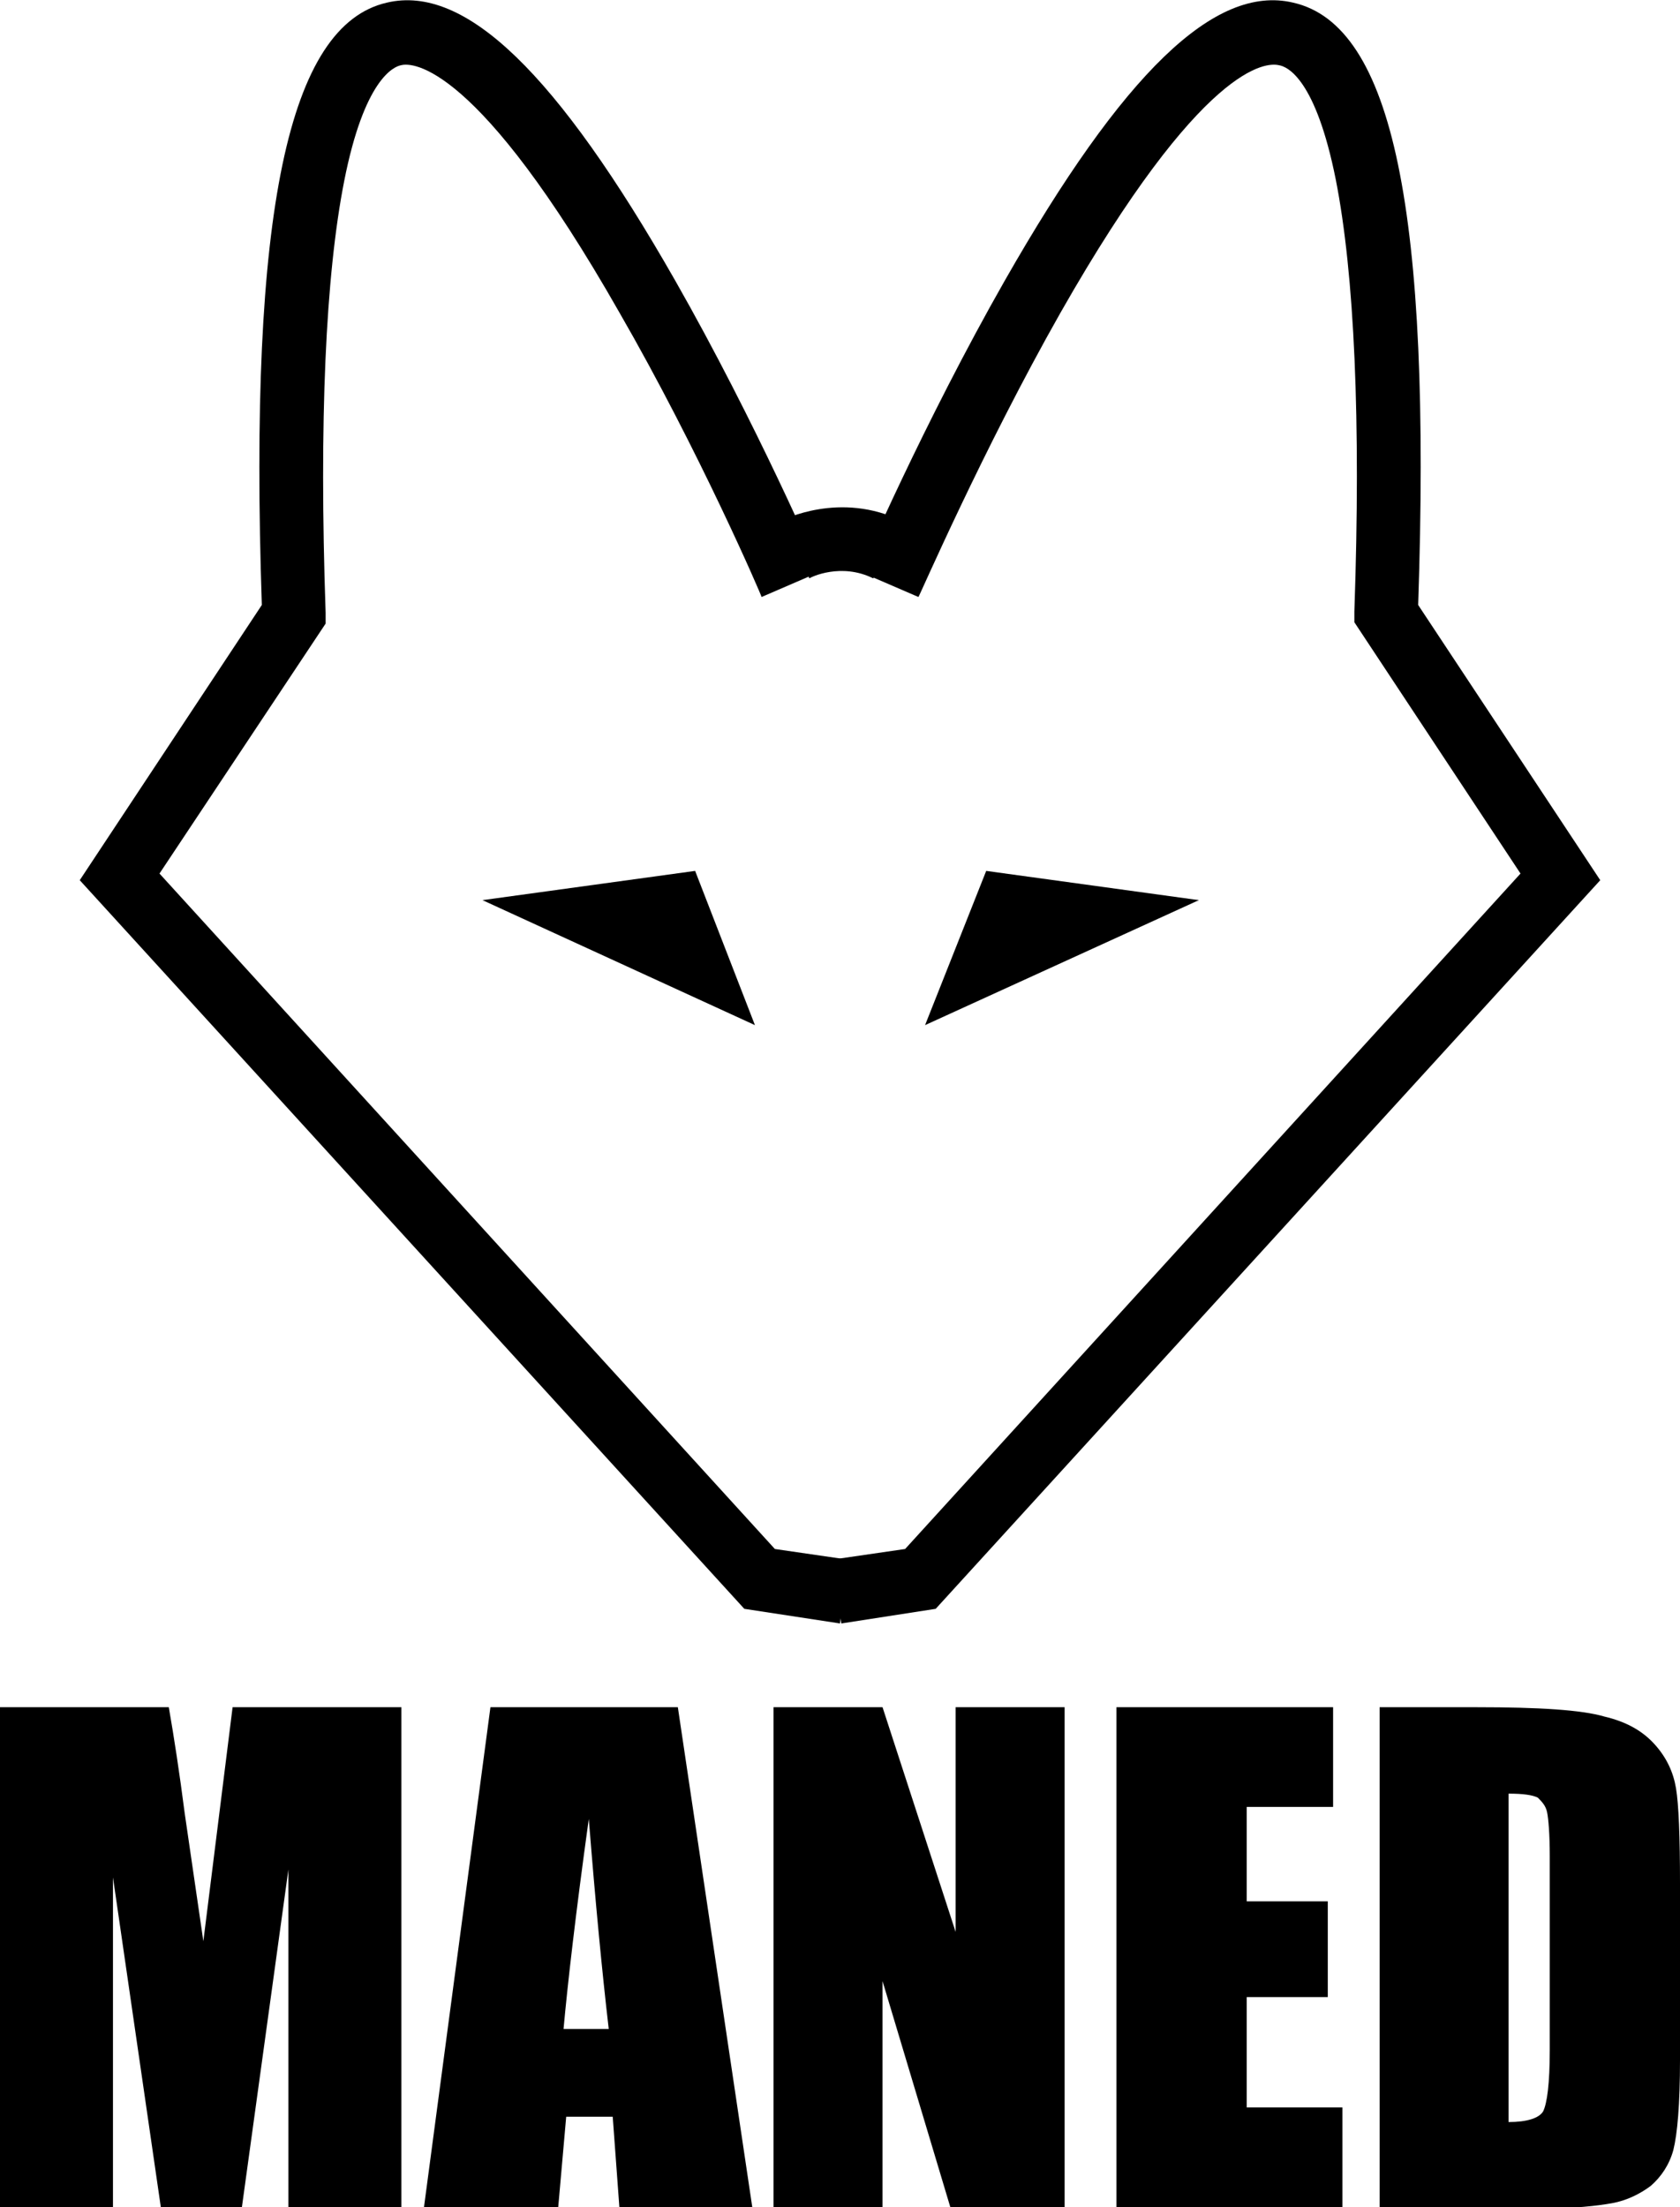 <?xml version="1.0" encoding="utf-8"?>
<!-- Generator: Adobe Illustrator 18.1.1, SVG Export Plug-In . SVG Version: 6.00 Build 0)  -->
<svg version="1.1" id="Layer_1" xmlns="http://www.w3.org/2000/svg" xmlns:xlink="http://www.w3.org/1999/xlink" x="0px" y="0px"
	 viewBox="0 0 126.4 166" enable-background="new 0 0 126.4 166" xml:space="preserve">
<g>
	<g>
		<polygon points="56.8,77.1 36.3,67.7 52.3,65.5 		"/>
	</g>
	<g>
		<polygon points="69.6,77.1 90.2,67.7 74.2,65.5 		"/>
	</g>
	<g>
		<path d="M63.2,122.1L56,121L6,66.2l13.7-20.7c-1-29.6,2-43.6,9.4-45.3C35-1.2,41.9,5.5,50.8,21.1C56.9,31.8,61.7,42.9,61.7,43
			l-4.4,1.9c0-0.1-4.7-11-10.7-21.4C35.9,4.7,31,4.7,30.2,4.9C29.6,5,27.4,6,25.9,13.6c-1.4,7.1-1.9,18-1.4,32.5l0,0.8L12,65.7
			l46.3,50.8l5.5,0.8L63.2,122.1z"/>
	</g>
	<g>
		<path d="M63.3,122.1l-0.7-4.8l5.5-0.8l46.3-50.8l-12.5-18.9l0-0.8c0.5-14.4,0-25.4-1.4-32.5C99,6,96.9,5,96.2,4.9
			c-0.9-0.2-5.7-0.2-16.4,18.6c-5.9,10.4-10.6,21.3-10.7,21.4L64.7,43c0-0.1,4.8-11.2,10.9-21.9C84.5,5.5,91.4-1.2,97.3,0.2
			c7.5,1.7,10.4,15.7,9.4,45.3l13.7,20.7l-50,54.8L63.3,122.1z"/>
	</g>
	<g>
		<path d="M65.7,43.5c-2.4-1.2-4.7-0.1-4.8,0l-2.2-4.3c0.2-0.1,4.5-2.3,9.2,0L65.7,43.5z"/>
	</g>
</g>
<g>
	<path d="M30.2,128.4V166h-8.5l0-25.4L18.2,166h-6.1l-3.6-24.8l0,24.8H0v-37.6h12.7c0.4,2.3,0.8,4.9,1.2,8l1.4,9.6l2.2-17.6H30.2z"
		/>
	<path d="M51,128.4l5.6,37.6h-10l-0.5-6.8h-3.5L42,166H31.9l5-37.6H51z M45.8,152.6c-0.5-4.3-1-9.5-1.5-15.8
		c-1,7.2-1.6,12.5-1.9,15.8H45.8z"/>
	<path d="M80.1,128.4V166h-8.6L66.4,149V166h-8.2v-37.6h8.2l5.5,16.9v-16.9H80.1z"/>
	<path d="M84,128.4h16.3v7.5h-6.5v7.1h6.1v7.2h-6.1v8.3h7.2v7.5H84V128.4z"/>
	<path d="M103.8,128.4h7.3c4.7,0,7.9,0.2,9.6,0.7c1.7,0.4,2.9,1.1,3.8,2.1c0.9,1,1.4,2.1,1.6,3.3c0.2,1.2,0.3,3.6,0.3,7.2v13.2
		c0,3.4-0.2,5.6-0.5,6.8c-0.3,1.1-0.9,2-1.7,2.7c-0.8,0.6-1.8,1.1-2.9,1.3s-2.9,0.4-5.2,0.4h-12.3V128.4z M113.5,134.9v24.7
		c1.4,0,2.3-0.3,2.6-0.8c0.3-0.6,0.5-2.1,0.5-4.6v-14.6c0-1.7-0.1-2.8-0.2-3.3c-0.1-0.5-0.4-0.8-0.7-1.1
		C115.3,135,114.6,134.9,113.5,134.9z"/>
</g>
</svg>
